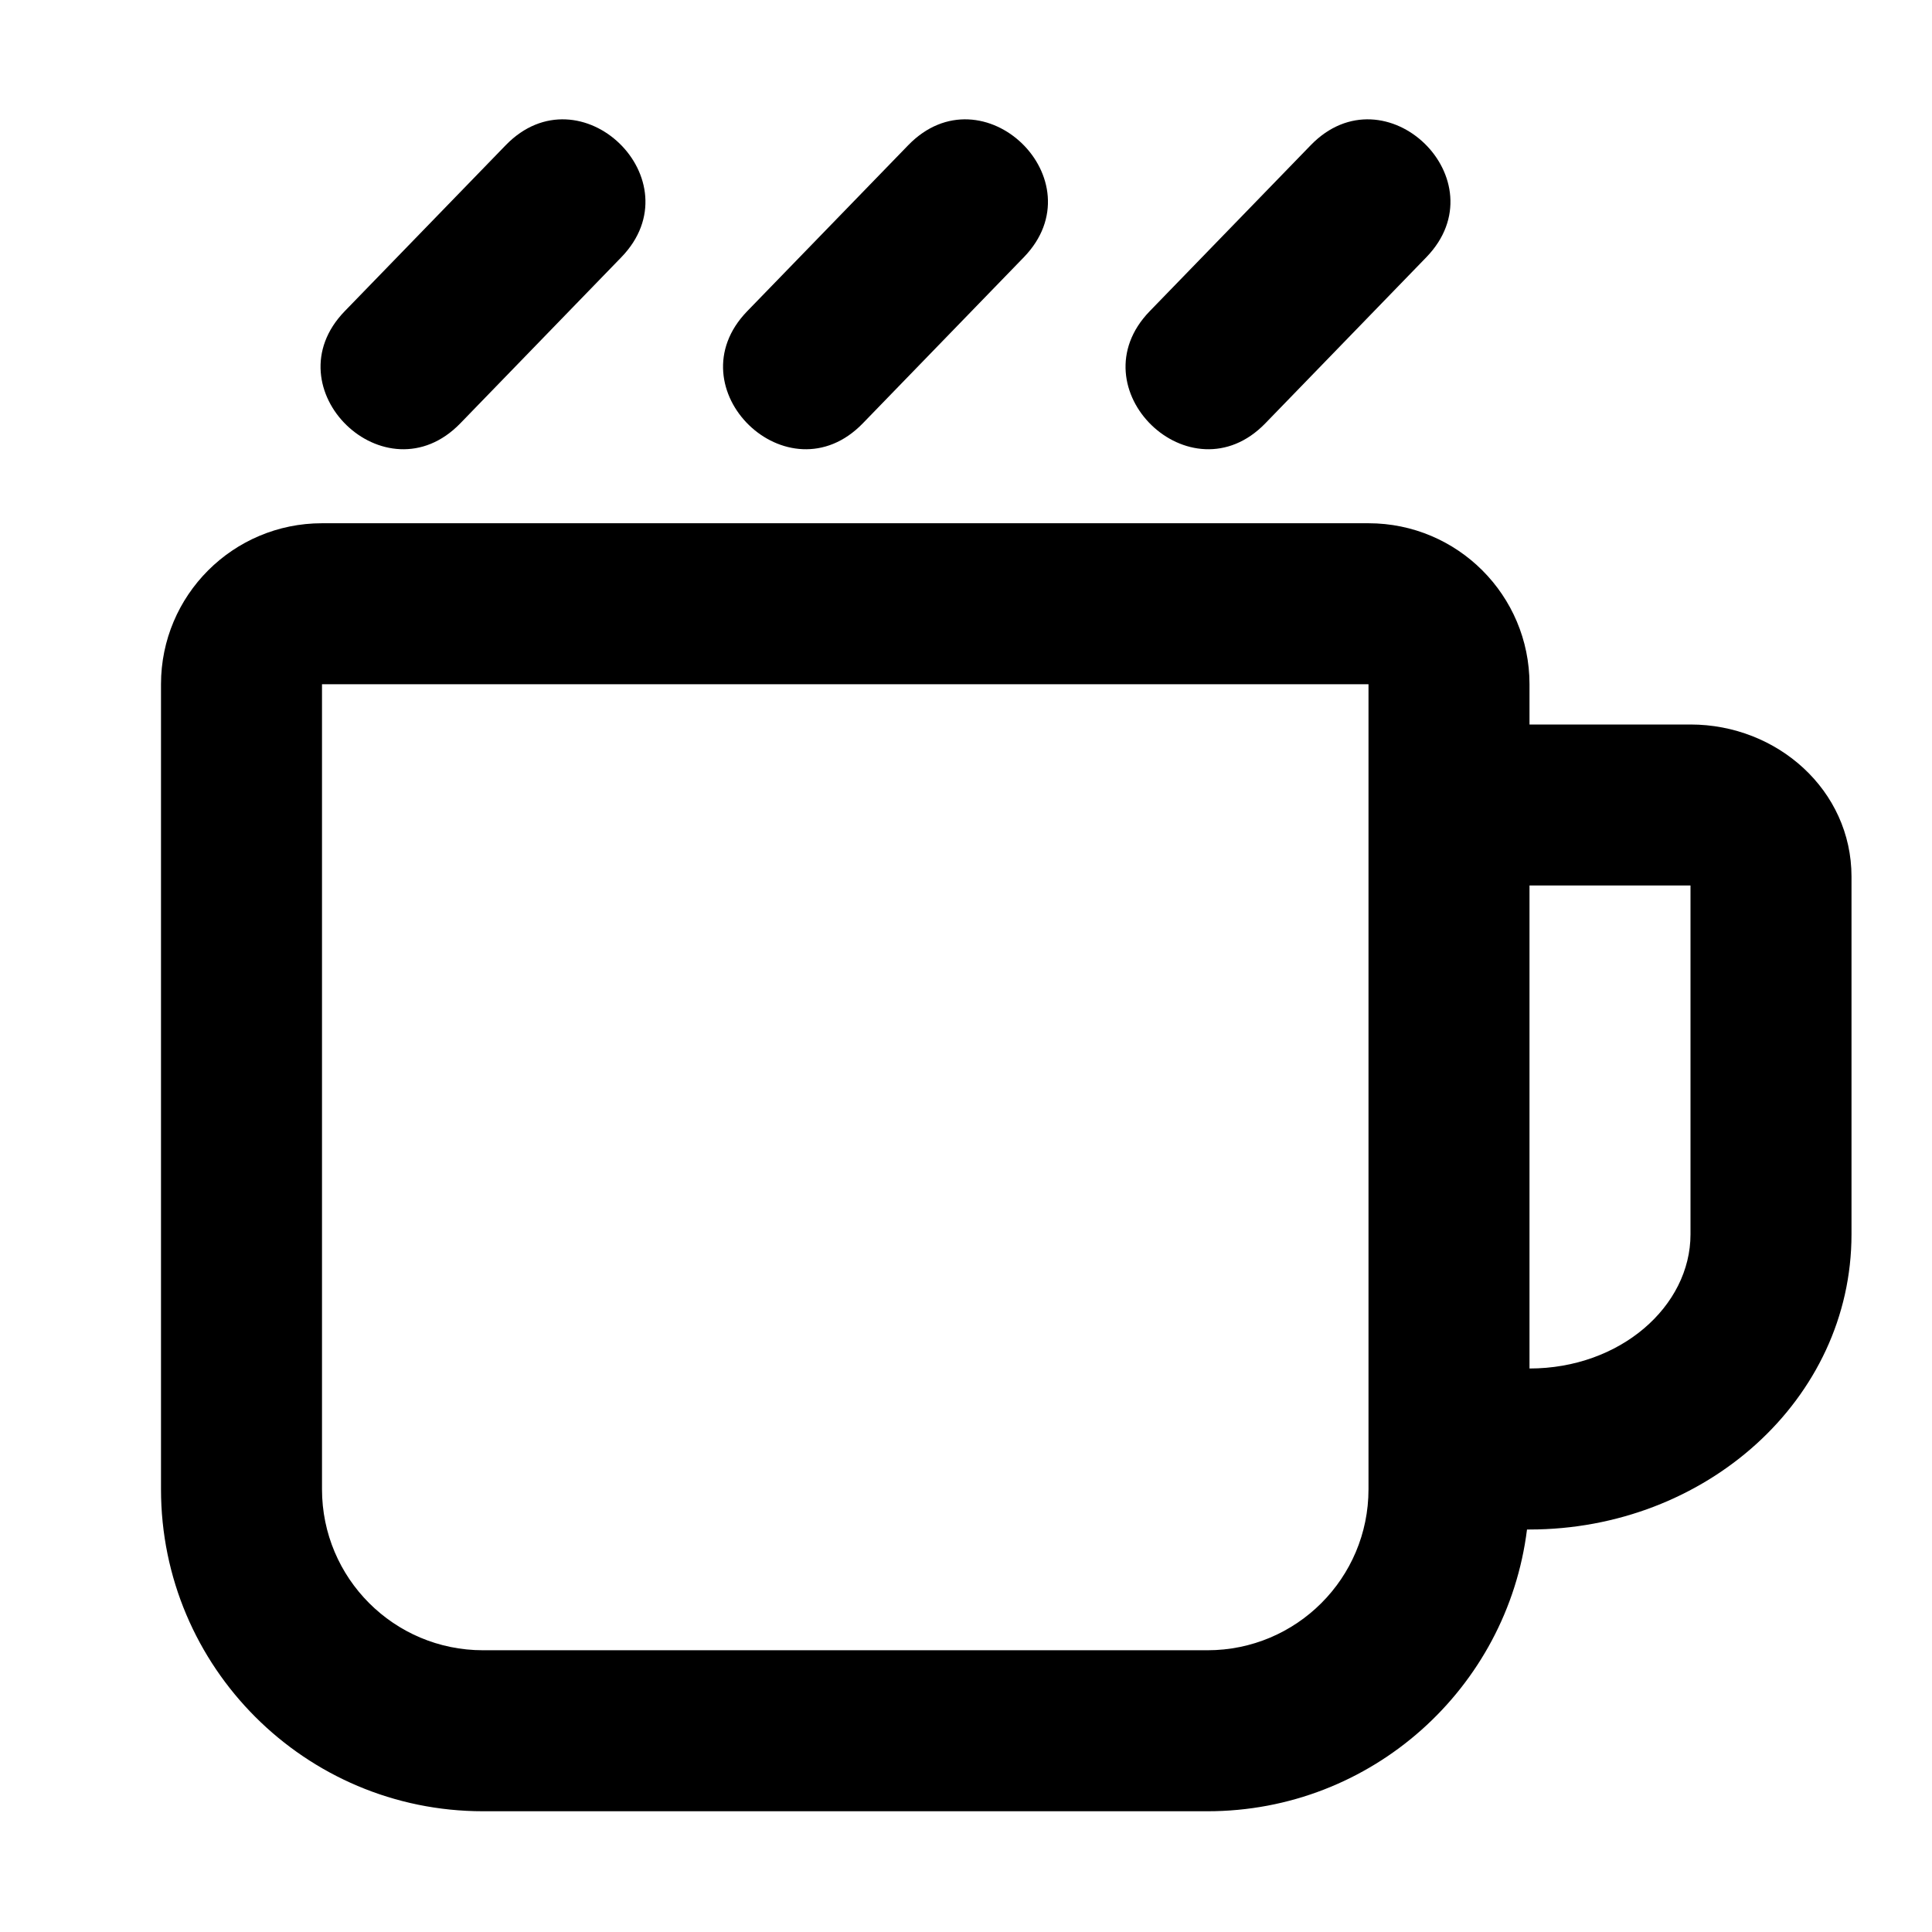 <?xml version="1.0" encoding="UTF-8"?>
<svg width="24px" height="24px" viewBox="0 0 24 24" version="1.1" xmlns="http://www.w3.org/2000/svg" xmlns:xlink="http://www.w3.org/1999/xlink">
    <!-- Generator: Sketch 44.1 (41455) - http://www.bohemiancoding.com/sketch -->
    <title>Bold/SVG/coffee</title>
    <desc>Created with Sketch.</desc>
    <defs></defs>
    <g id="Bold-Outline" stroke="none" stroke-width="1" fill="none" fill-rule="evenodd">
        <g id="coffee" fill-rule="nonzero" fill="#000000">
            <path d="M4,8.5 L4,18.5 C4,19.605 4.895,20.5 6,20.5 L15,20.5 C16.105,20.5 17,19.605 17,18.5 L17,8.5 L4,8.5 Z M19,9 L21,9 C22.08,9 23,9.818 23,10.889 L23,15.333 C23,17.386 21.185,19 19,19 L18.969,19 C18.723,20.973 17.04,22.5 15,22.5 L6,22.5 C3.791,22.5 2,20.709 2,18.5 L2,8.5 C2,7.395 2.895,6.5 4,6.5 L17,6.5 C18.105,6.5 19,7.395 19,8.5 L19,9 Z M19,11 L19,17 C20.129,17 21,16.226 21,15.333 L21,11 L19,11 Z M11.282,1.804 C12.21,0.847 13.646,2.239 12.718,3.196 L10.718,5.259 C9.79,6.216 8.354,4.824 9.282,3.866 L11.282,1.804 Z M16.282,1.804 C17.21,0.847 18.646,2.239 17.718,3.196 L15.718,5.259 C14.79,6.216 13.354,4.824 14.282,3.866 L16.282,1.804 Z M6.282,1.804 C7.21,0.847 8.646,2.239 7.718,3.196 L5.718,5.259 C4.79,6.216 3.354,4.824 4.282,3.866 L6.282,1.804 Z" id="shape"></path>
        </g>
    </g>
</svg>